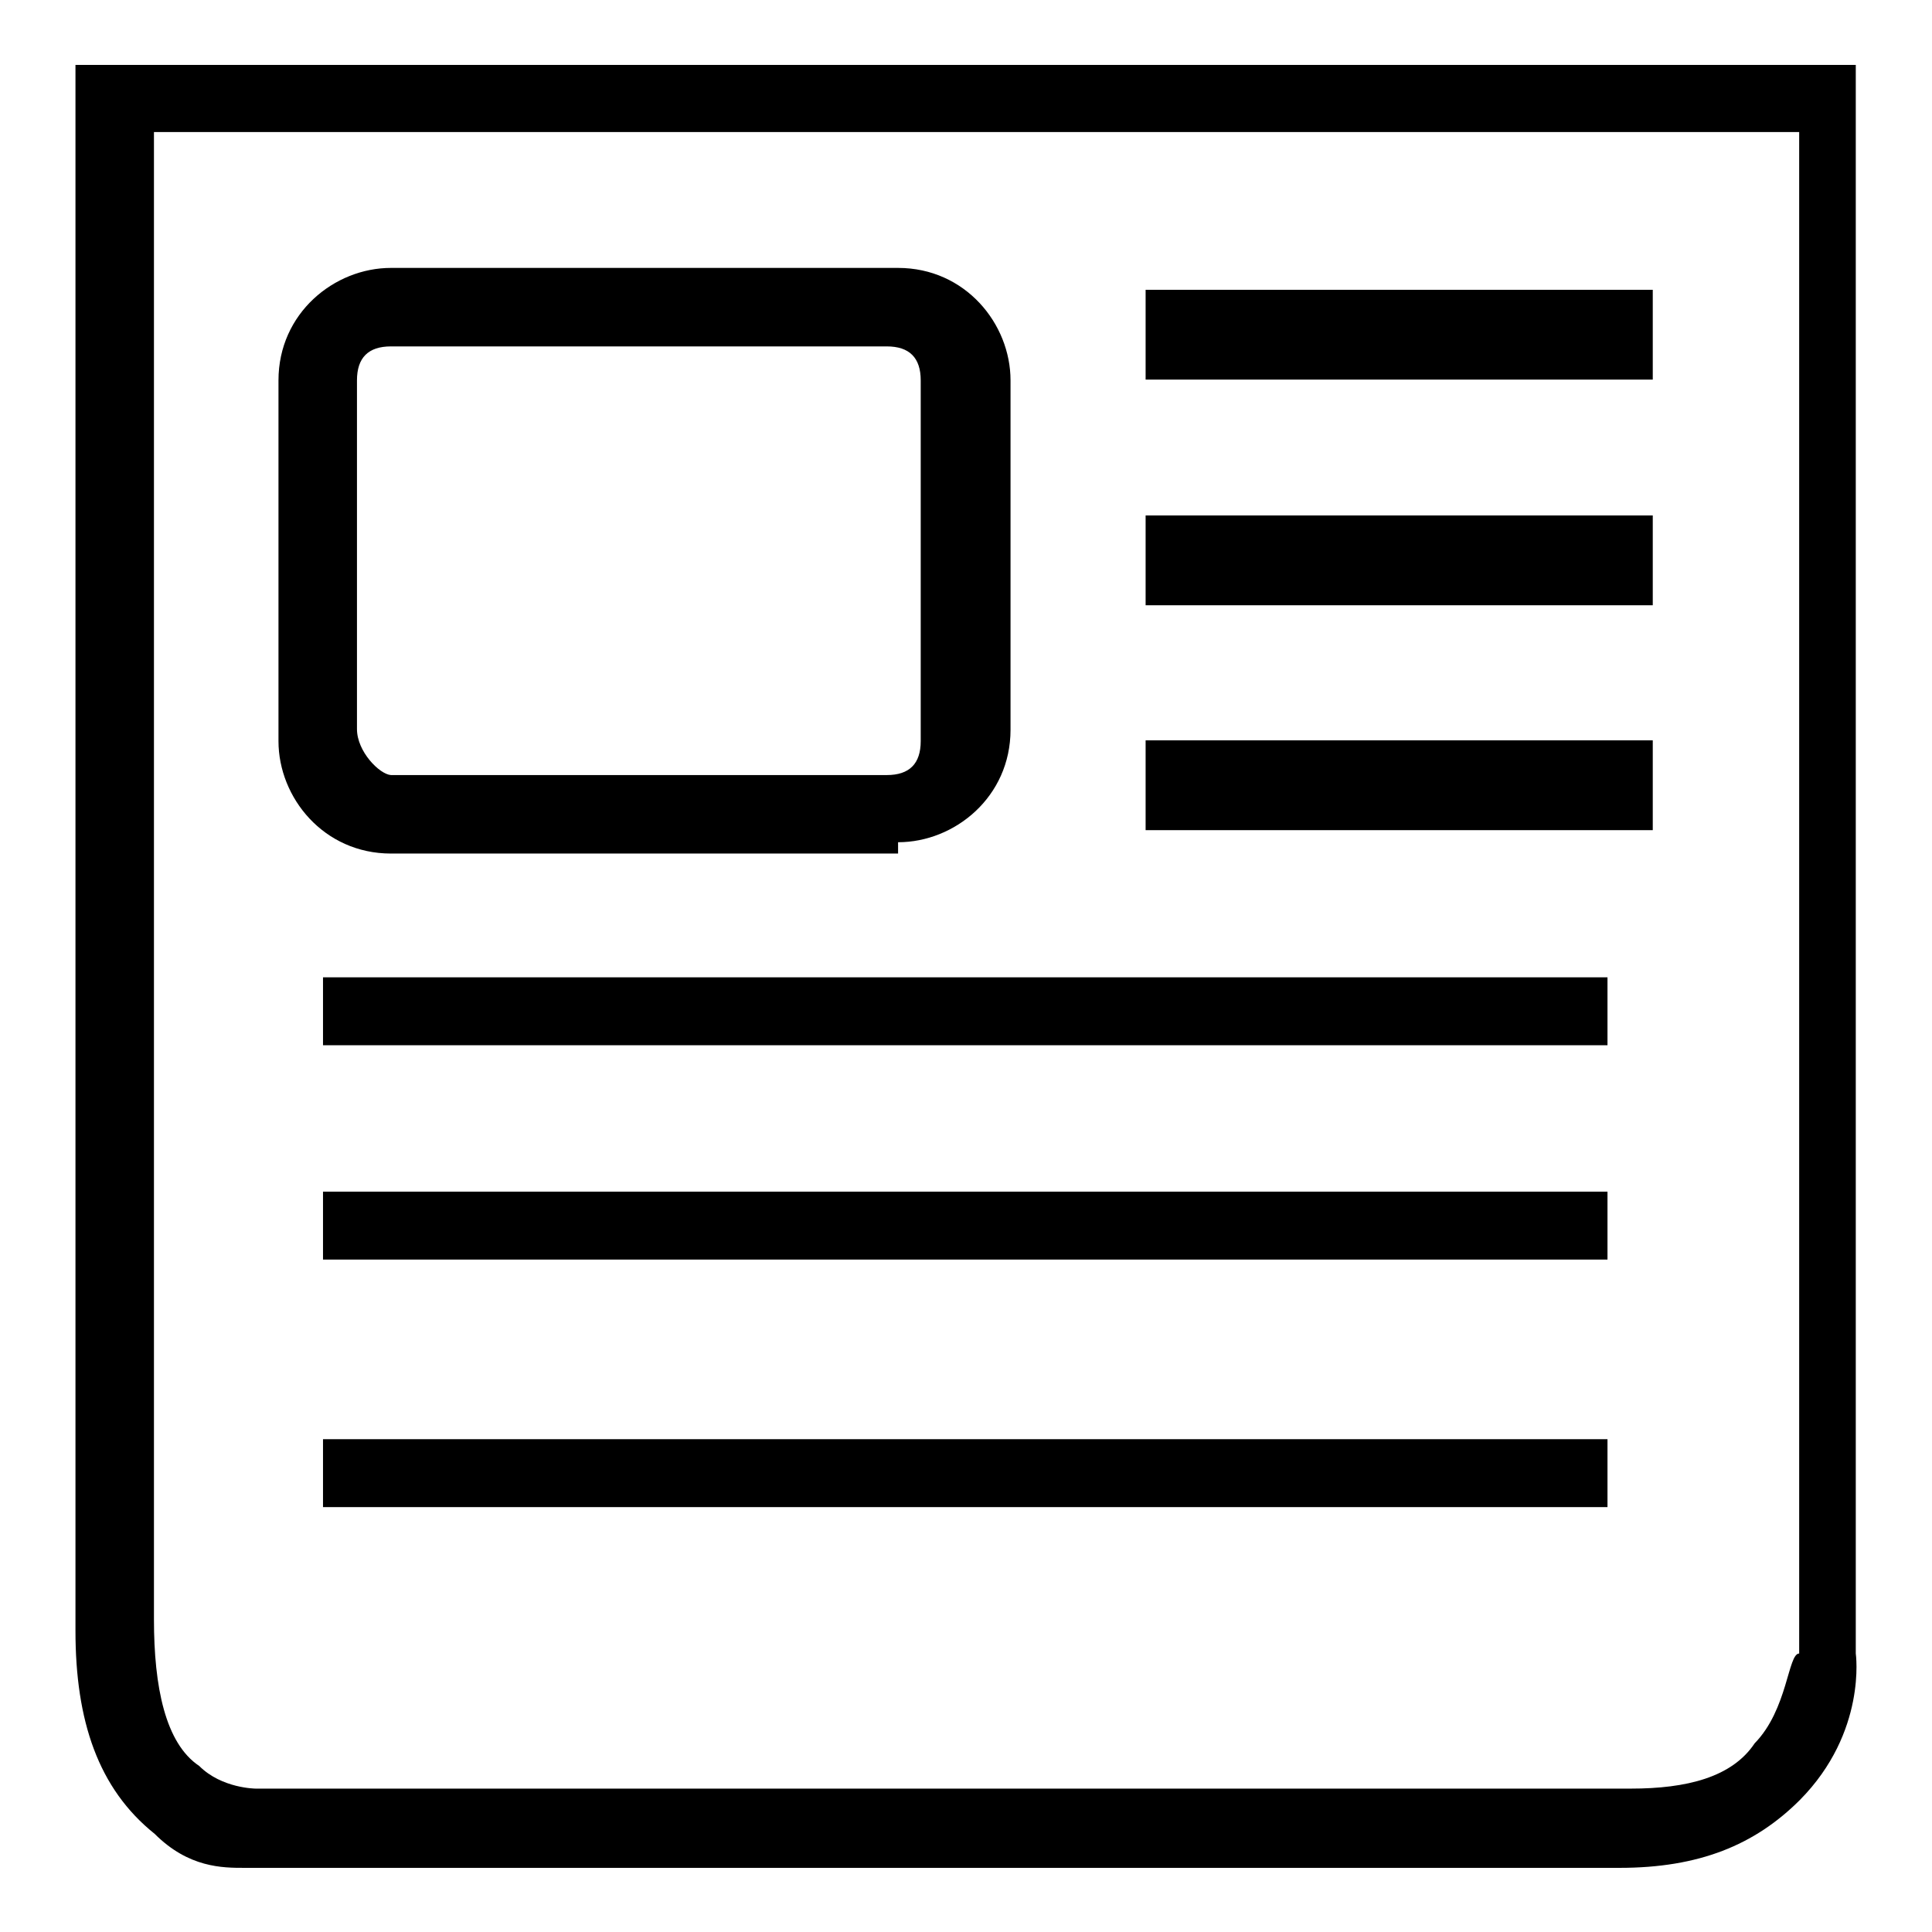 <?xml version="1.0" encoding="utf-8"?>
<!-- Svg Vector Icons : http://www.onlinewebfonts.com/icon -->
<!DOCTYPE svg PUBLIC "-//W3C//DTD SVG 1.1//EN" "http://www.w3.org/Graphics/SVG/1.1/DTD/svg11.dtd">
<svg version="1.1" xmlns="http://www.w3.org/2000/svg" xmlns:xlink="http://www.w3.org/1999/xlink" x="0px" y="0px" viewBox="0 0 256 256" enable-background="new 0 0 256 256" xml:space="preserve">
<g><g><path fill="#000000" d="M245.9,219.1V8.6H10v207.5l0,0C10,228,13,237,20.5,243c4.5,4.5,9,4.5,11.9,4.5c1.5,0,1.5,0,1.5,0h180.7c10.5,0,17.9-3,23.9-9C247.4,229.5,245.9,219.1,245.9,219.1z M232.5,231c-3,4.5-9,6-16.4,6H33.9l0,0c0,0-4.5,0-7.5-3c-4.5-3-6-10.5-6-19.4V17.5h218v201.6C236.9,219.1,236.9,226.5,232.5,231z"/><path fill="#000000" d="M119,111.6c7.5,0,14.9-6,14.9-14.9V50.4c0-7.5-6-14.9-14.9-14.9H51.8c-7.5,0-14.9,6-14.9,14.9v47.8c0,7.5,6,14.9,14.9,14.9H119V111.6z M47.3,96.6V50.4c0-3,1.5-4.5,4.5-4.5h65.7c3,0,4.5,1.5,4.5,4.5v47.8c0,3-1.5,4.5-4.5,4.5H51.8C50.3,102.6,47.3,99.6,47.3,96.6z"/><path fill="#000000" d="M42.8,129.5h170.2v9H42.8V129.5z"/><path fill="#000000" d="M42.8,157.9h170.2v9H42.8V157.9z"/><path fill="#000000" d="M42.8,190.7h170.2v9H42.8V190.7z"/><path fill="#000000" d="M151.8,38.4H219v11.9h-67.2V38.4z"/><path fill="#000000" d="M151.8,68.3H219v11.9h-67.2V68.3z"/><path fill="#000000" d="M151.8,98.1H219v11.9h-67.2V98.1z"/></g></g>
</svg>